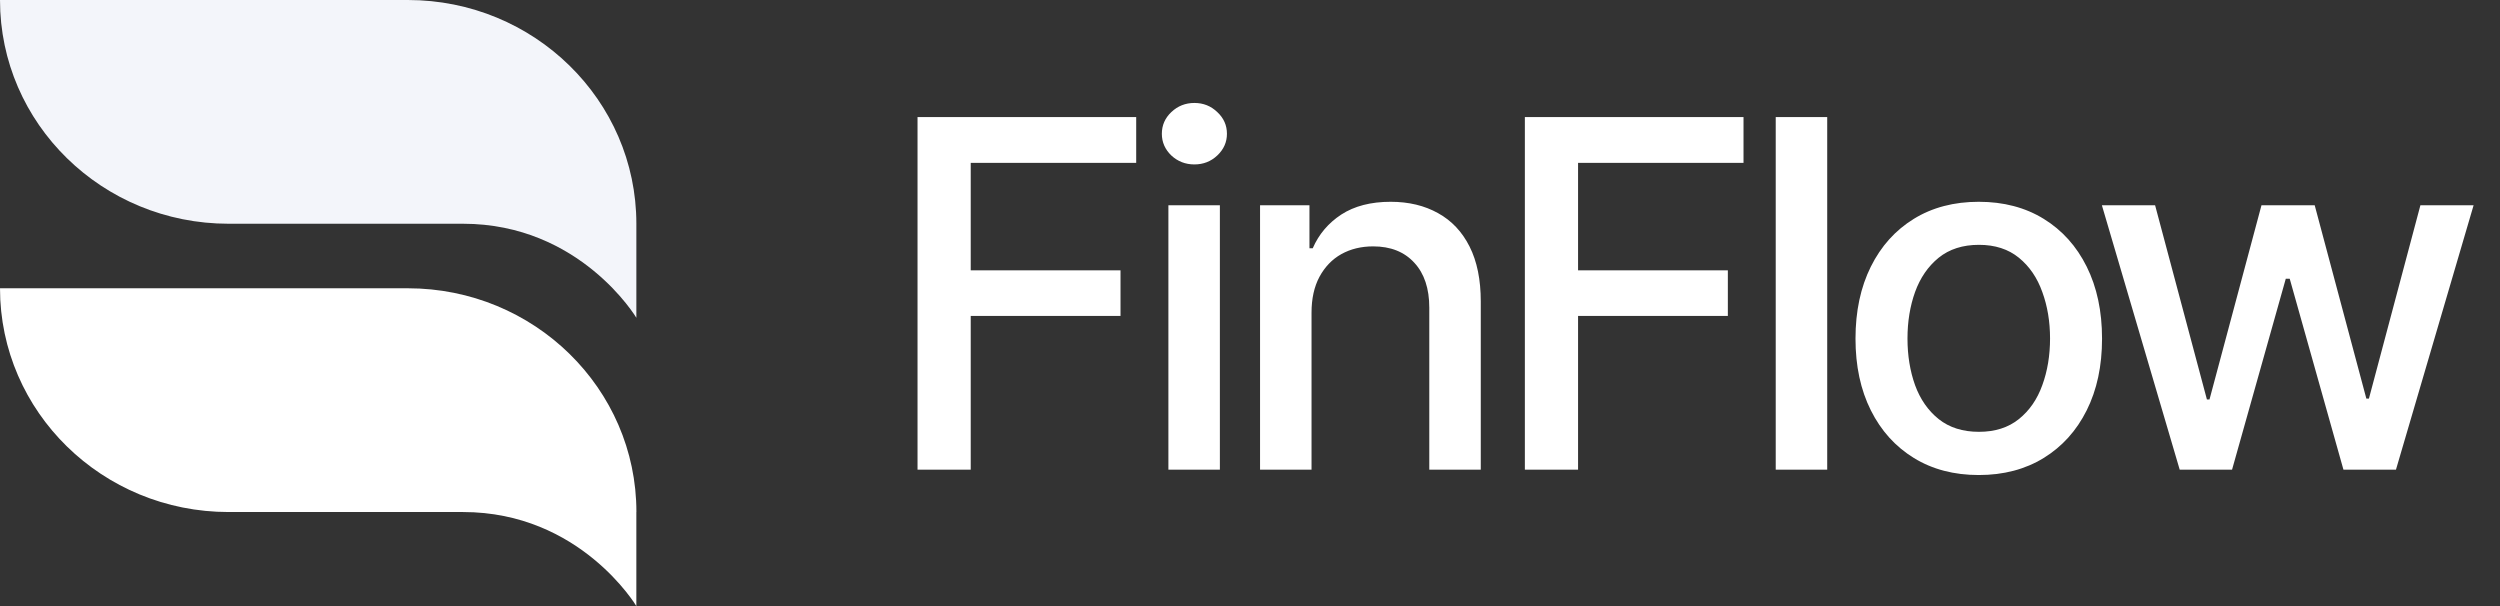 <svg width="165" height="40" viewBox="0 0 165 40" fill="none" xmlns="http://www.w3.org/2000/svg">
<rect x="0" y="0" width="165" height="40" fill="#333333" stroke="none"/>
<g clip-path="url(#clip0_1_147455)">
<path d="M42 14.767C42 6.61 35.246 0 26.913 0H0C0 8.154 6.754 14.767 15.09 14.767H30.561C38.297 14.767 42 20.974 42 20.974V14.767Z" fill="#F3F5FA"/>
<path d="M26.913 19.026H0C0 27.181 6.754 33.794 15.09 33.794H42.003C42.003 25.639 35.249 19.026 26.913 19.026Z" fill="white"/>
<path d="M41.999 40.001V33.794H30.561C38.296 33.794 41.999 40.001 41.999 40.001Z" fill="white"/>
</g>
<path d="M60.557 31V7.727H74.989V10.75H64.068V17.841H73.954V20.852H64.068V31H60.557ZM77.114 31V13.546H80.512V31H77.114ZM78.83 10.852C78.239 10.852 77.731 10.655 77.307 10.261C76.891 9.86 76.682 9.383 76.682 8.83C76.682 8.269 76.891 7.792 77.307 7.398C77.731 6.996 78.239 6.795 78.83 6.795C79.421 6.795 79.925 6.996 80.341 7.398C80.766 7.792 80.978 8.269 80.978 8.83C80.978 9.383 80.766 9.86 80.341 10.261C79.925 10.655 79.421 10.852 78.83 10.852ZM86.561 20.636V31H83.163V13.546H86.424V16.386H86.64C87.042 15.462 87.67 14.72 88.526 14.159C89.39 13.598 90.477 13.318 91.788 13.318C92.977 13.318 94.019 13.568 94.913 14.068C95.807 14.561 96.5 15.296 96.992 16.273C97.485 17.25 97.731 18.458 97.731 19.898V31H94.333V20.307C94.333 19.042 94.004 18.053 93.345 17.341C92.686 16.621 91.78 16.261 90.629 16.261C89.841 16.261 89.14 16.432 88.526 16.773C87.92 17.114 87.439 17.614 87.083 18.273C86.735 18.924 86.561 19.712 86.561 20.636ZM100.641 31V7.727H115.072V10.75H104.152V17.841H114.038V20.852H104.152V31H100.641ZM120.596 7.727V31H117.198V7.727H120.596ZM130.599 31.352C128.963 31.352 127.534 30.977 126.315 30.227C125.095 29.477 124.148 28.428 123.474 27.079C122.8 25.731 122.463 24.155 122.463 22.352C122.463 20.542 122.8 18.958 123.474 17.602C124.148 16.246 125.095 15.193 126.315 14.443C127.534 13.693 128.963 13.318 130.599 13.318C132.235 13.318 133.663 13.693 134.883 14.443C136.103 15.193 137.05 16.246 137.724 17.602C138.398 18.958 138.735 20.542 138.735 22.352C138.735 24.155 138.398 25.731 137.724 27.079C137.05 28.428 136.103 29.477 134.883 30.227C133.663 30.977 132.235 31.352 130.599 31.352ZM130.61 28.5C131.671 28.5 132.55 28.22 133.247 27.659C133.944 27.099 134.459 26.352 134.792 25.421C135.133 24.489 135.303 23.462 135.303 22.341C135.303 21.227 135.133 20.204 134.792 19.273C134.459 18.333 133.944 17.579 133.247 17.011C132.55 16.443 131.671 16.159 130.61 16.159C129.542 16.159 128.656 16.443 127.951 17.011C127.254 17.579 126.735 18.333 126.394 19.273C126.061 20.204 125.894 21.227 125.894 22.341C125.894 23.462 126.061 24.489 126.394 25.421C126.735 26.352 127.254 27.099 127.951 27.659C128.656 28.22 129.542 28.5 130.61 28.5ZM143.861 31L138.724 13.546H142.236L145.656 26.364H145.827L149.258 13.546H152.77L156.179 26.307H156.349L159.747 13.546H163.258L158.133 31H154.668L151.122 18.398H150.861L147.315 31H143.861Z" fill="white"/>
<defs>
<clipPath id="clip0_1_147455">
<rect width="42" height="40" fill="white"/>
</clipPath>
</defs>
</svg>
